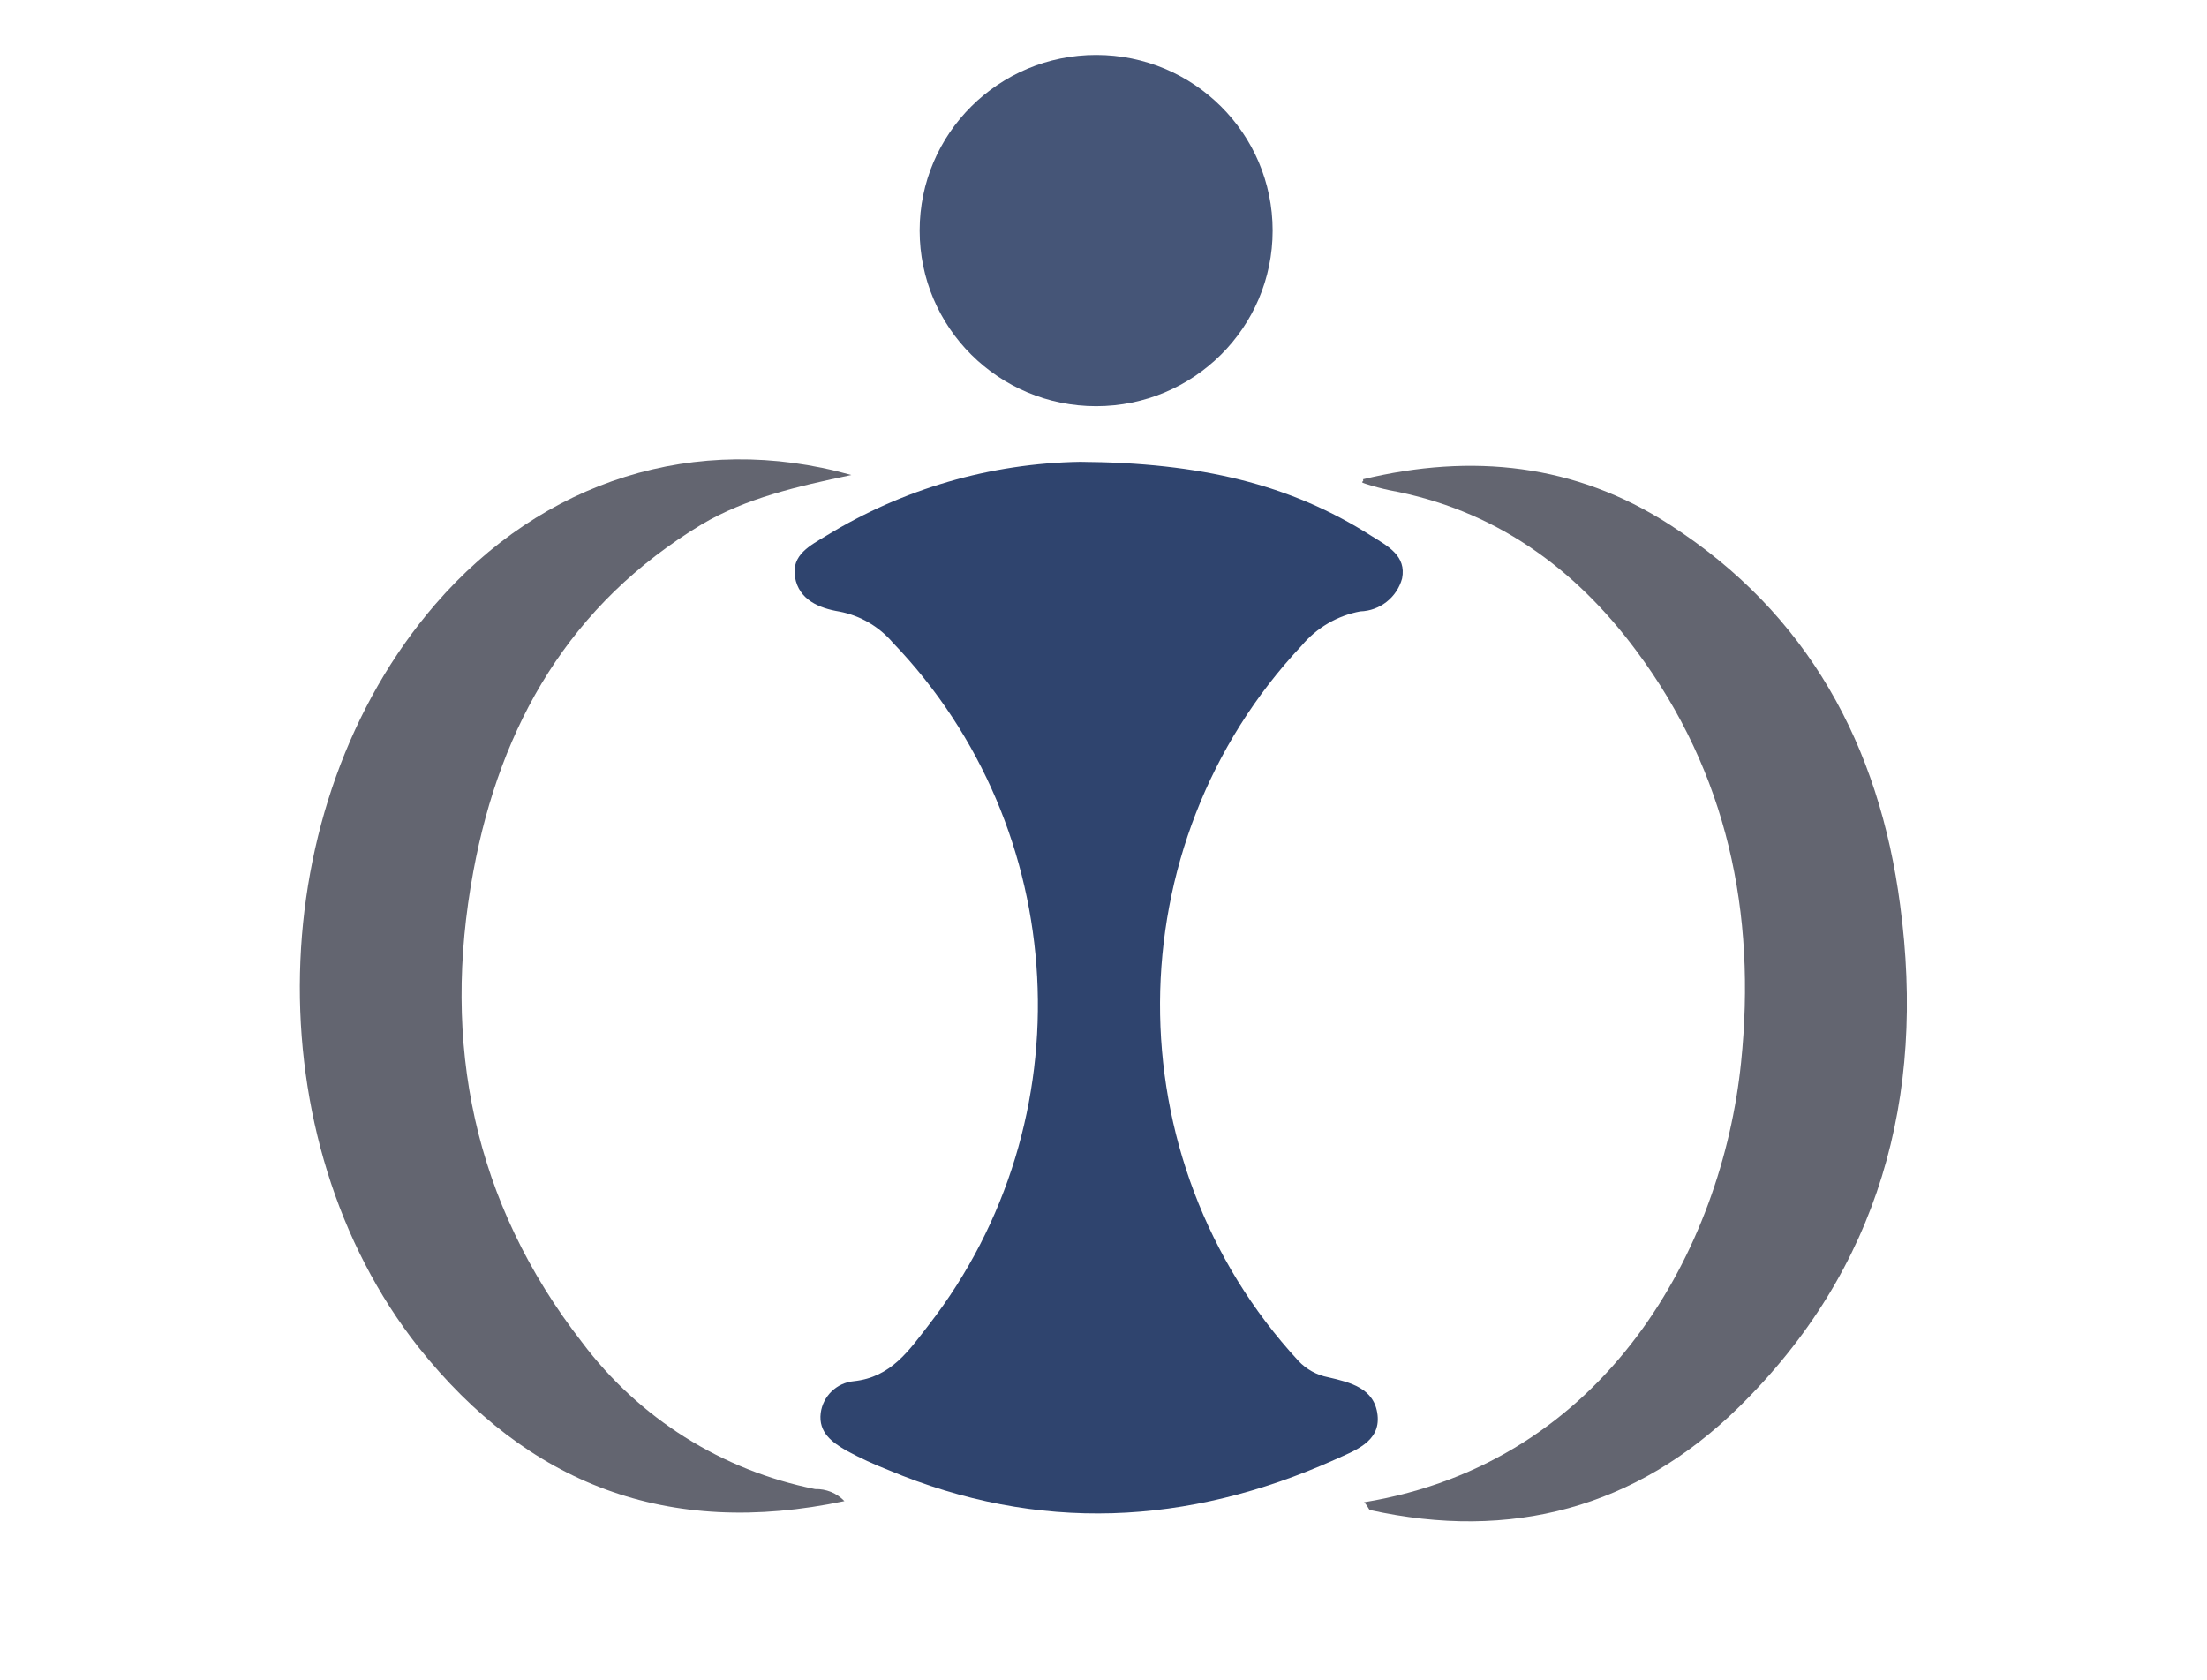 <?xml version="1.0" encoding="UTF-8" standalone="no"?>
<!DOCTYPE svg PUBLIC "-//W3C//DTD SVG 1.1//EN" "http://www.w3.org/Graphics/SVG/1.1/DTD/svg11.dtd">
    <svg width="100%" height="100%" viewBox="0 0 134 102" version="1.1" xmlns="http://www.w3.org/2000/svg" xmlns:xlink="http://www.w3.org/1999/xlink" xml:space="preserve" 
    xmlns:serif="http://www.serif.com/" 
    style="fill-rule:evenodd;clip-rule:evenodd;stroke-linejoin:round;stroke-miterlimit:1.414;">
    
    <g id="GjgB3K.tif"><ellipse cx="66.553" cy="13.998" rx="10.716" ry="10.663" style="fill:#455577;"/>
    <path d="M65.59,28.04c7.28,0.05 12.74,1.35 17.68,4.5c1,0.62 2.13,1.21 1.86,2.58c-0.312,1.151 -1.348,1.967 
            -2.54,2c-1.392,0.258 -2.651,0.994 -3.56,2.08c-11.387,12.111 -11.475,31.205 -0.2,43.42c0.482,0.517 
            1.116,0.867 1.81,1c1.34,0.31 2.82,0.66 3,2.3c0.18,1.64 -1.43,2.17 -2.61,2.71c-8.93,4 -18,4.45 
            -27.1,0.62c-0.86,-0.334 -1.698,-0.721 -2.51,-1.16c-0.87,-0.5 -1.74,-1.1 -1.59,-2.3c0.135,-1.027 
            0.969,-1.832 2,-1.93c2.29,-0.24 3.37,-1.89 4.57,-3.43c9.599,-12.386 8.657,-30.121 -2.2,-41.42c-0.835,-0.977 
            -1.978,-1.64 -3.24,-1.88c-1.22,-0.2 -2.45,-0.71 -2.69,-2.08c-0.24,-1.37 0.94,-1.94 1.91,-2.53c4.643,-2.844 
            9.966,-4.391 15.41,-4.48Z" style="fill:#2f446e;fill-rule:nonzero;"/>
    <path d="M51.27,91.14c-10.74,2.27 -19.24,-1.03 -25.85,-9.33c-10,-12.66 -9.55,-32.87 
        1,-45.11c6.51,-7.54 15.85,-10.51 25.27,-7.86c-3.33,0.7 -6.38,1.4 -9.09,3c-8,4.83 
        -12.21,12.15 -13.86,21.06c-1.94,10.45 0,20.11 6.6,28.6c3.457,4.611 8.498,7.785 
        14.15,8.91c0.67,-0.021 1.318,0.245 1.78,0.73Z" style="fill:#636570;fill-rule:nonzero;"/>
    <path d="M82.82,91.21c14.77,-2.42 21.74,-15.49 22.89,-26.7c0.94,-9.08 -0.83,-17.58 -6.36,-25c-3.78,-5.09 
        -8.65,-8.58 -15,-9.75c-0.48,-0.102 -0.954,-0.229 -1.42,-0.38c-0.466,-0.151 -0.06,-0.09 -0.18,-0.28c6.63,-1.6 
        12.89,-0.94 18.62,2.75c8.41,5.4 12.74,13.44 14,23.11c1.56,11.64 -1.25,22.09 -9.8,30.48c-6.24,6.12 -13.83,8.14 
        -22.4,6.24c-0.08,-0.06 -0.14,-0.27 -0.35,-0.47Z" style="fill:#636570;fill-rule:nonzero;"/>
    </g>
</svg>
